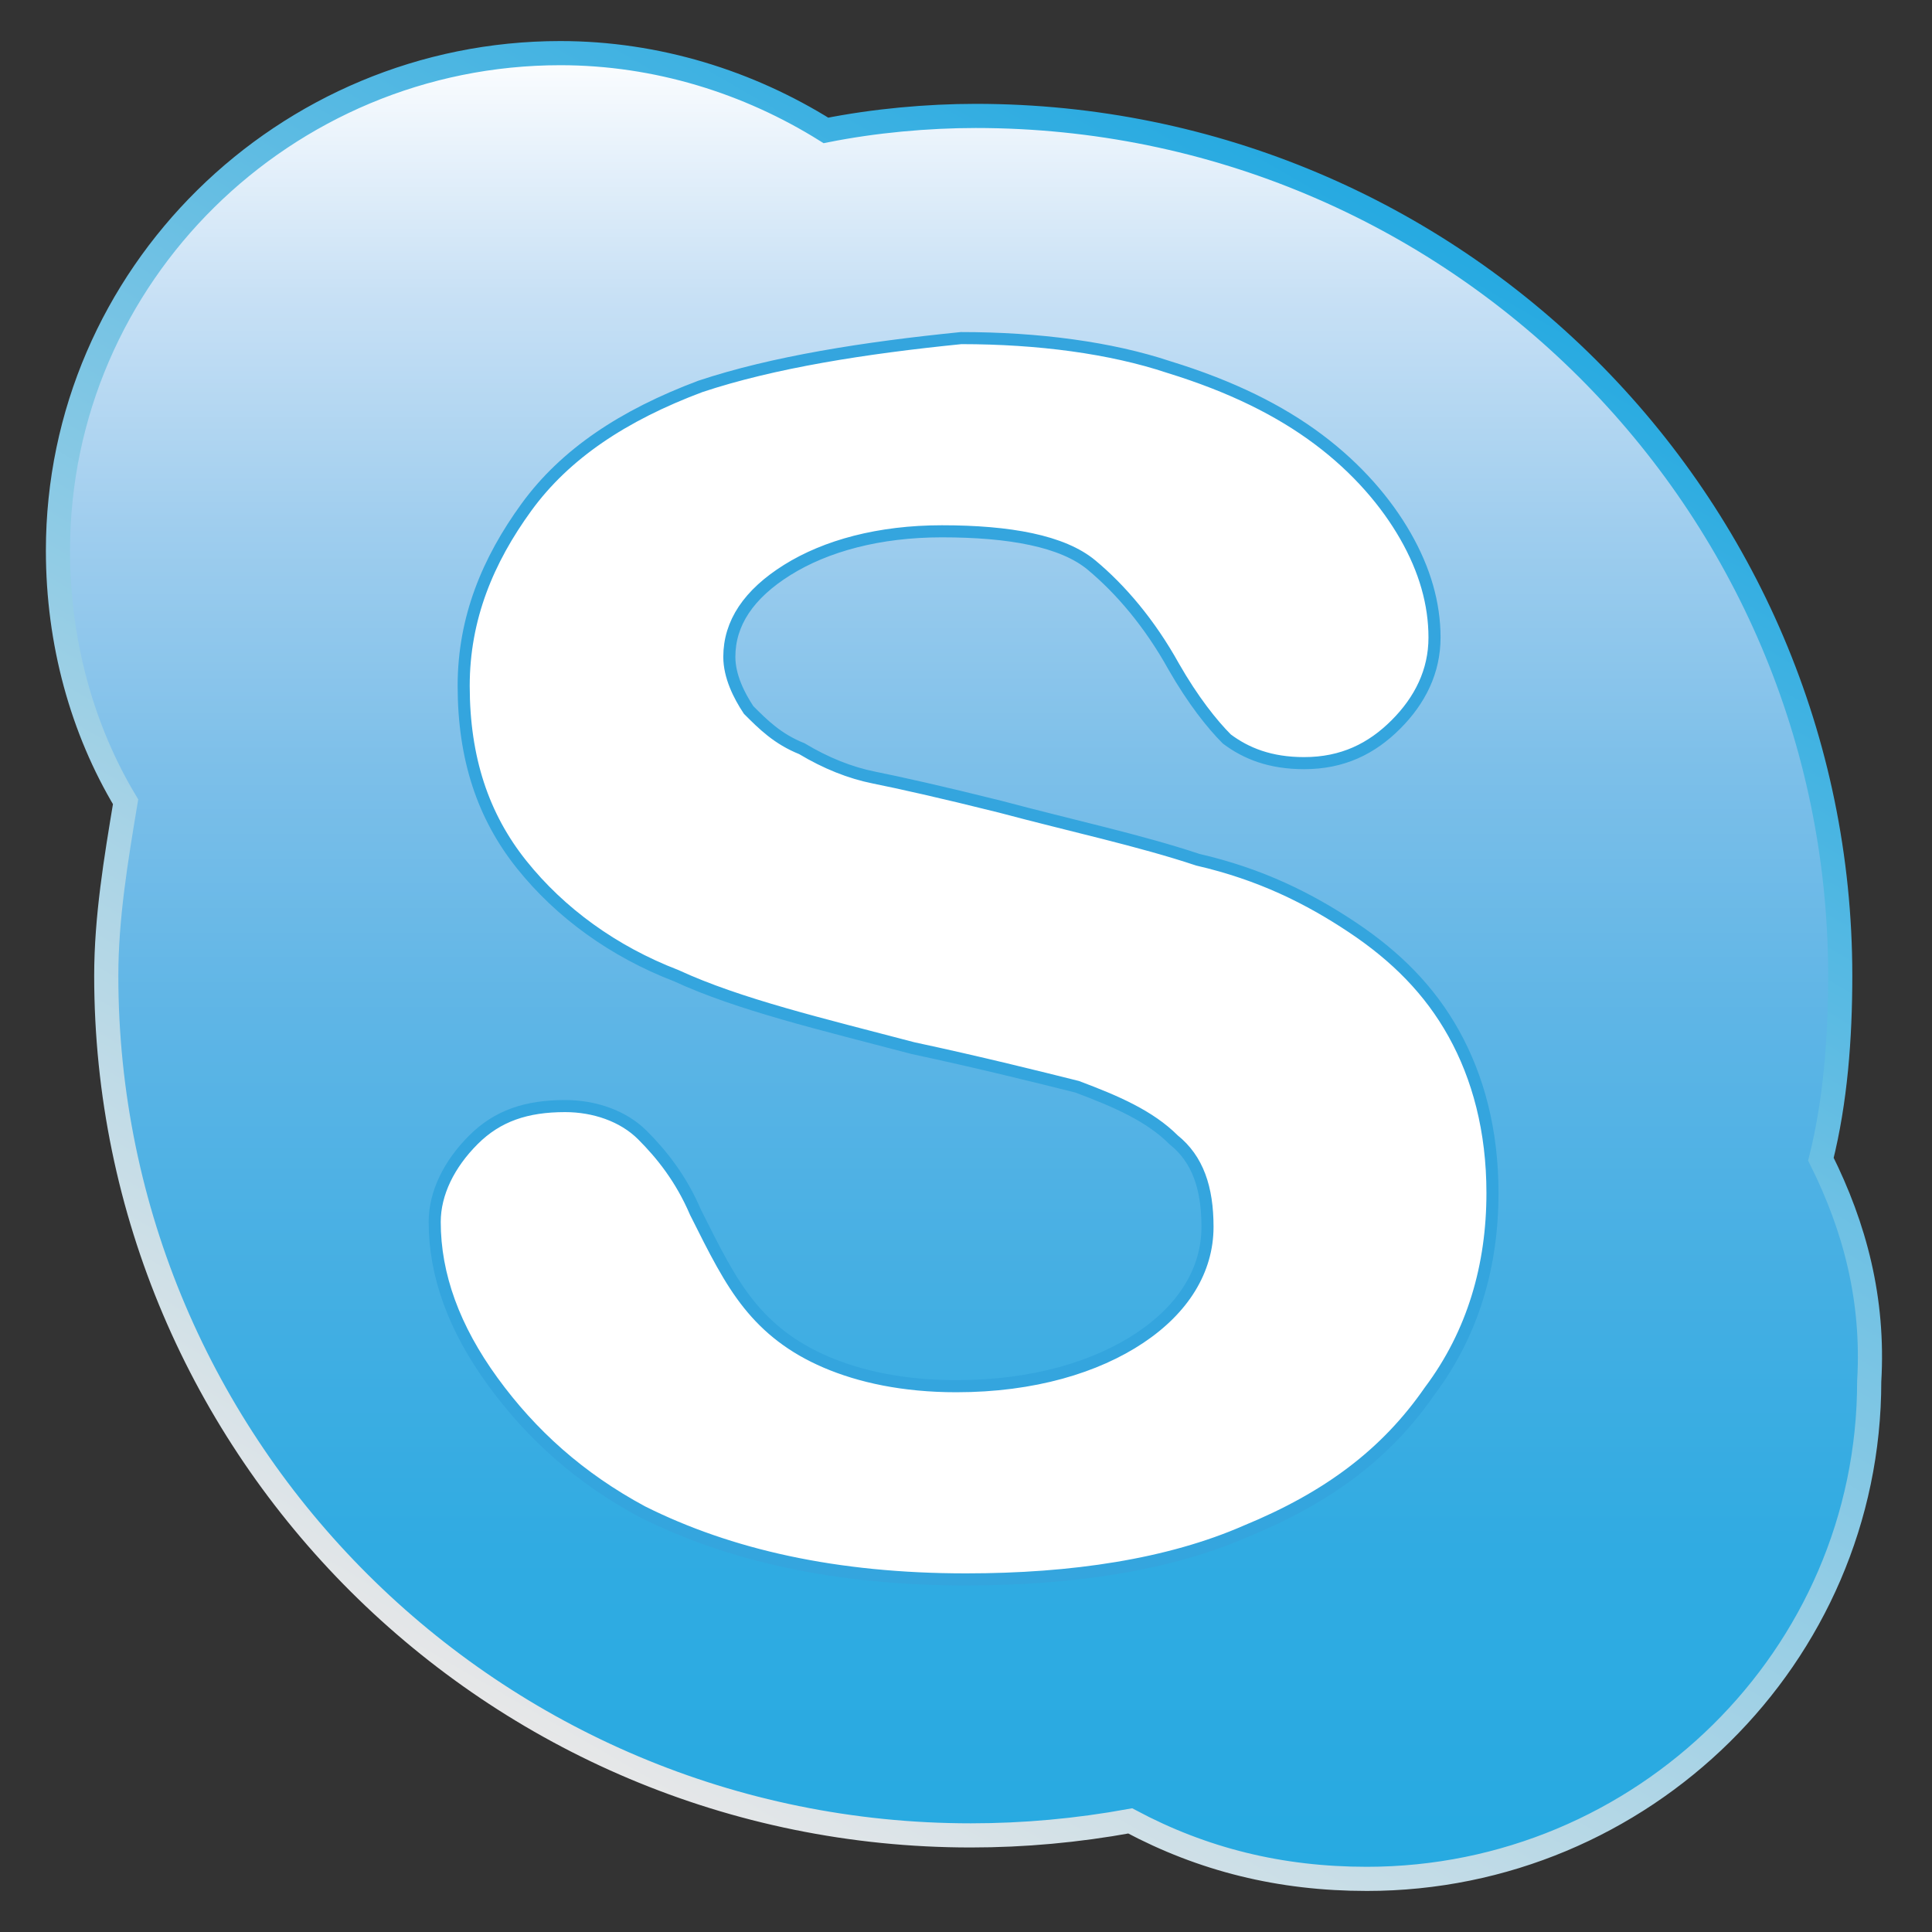 <?xml version="1.0" encoding="utf-8"?>
<!-- Generator: Adobe Illustrator 18.0.0, SVG Export Plug-In . SVG Version: 6.00 Build 0)  -->
<!DOCTYPE svg PUBLIC "-//W3C//DTD SVG 1.1//EN" "http://www.w3.org/Graphics/SVG/1.1/DTD/svg11.dtd">
<svg version="1.1" id="Layer_1" xmlns="http://www.w3.org/2000/svg" xmlns:xlink="http://www.w3.org/1999/xlink" x="0px" y="0px"
	 viewBox="0 0 40 40" style="enable-background:new 0 0 40 40;" xml:space="preserve">
<rect x="0" y="0" width="40" height="40" fill="#333333" stroke="none"/>
<style type="text/css">
	.st0{fill:url(#SVGID_1_);stroke:url(#SVGID_2_);stroke-width:0.5;stroke-miterlimit:10;}
	.st1{fill:#FFFFFF;stroke:#34A5DE;stroke-width:0.25;stroke-miterlimit:10;}
</style>
<linearGradient id="SVGID_1_" gradientUnits="userSpaceOnUse" x1="19.999" y1="1.096" x2="19.999" y2="38.904">
	<stop  offset="0" style="stop-color:#FFFFFF"/>
	<stop  offset="1.138556e-002" style="stop-color:#F8FBFE"/>
	<stop  offset="0.135" style="stop-color:#C7E0F5"/>
	<stop  offset="0.263" style="stop-color:#9ECDEE"/>
	<stop  offset="0.394" style="stop-color:#7CBFE9"/>
	<stop  offset="0.529" style="stop-color:#5EB5E6"/>
	<stop  offset="0.67" style="stop-color:#45AFE3"/>
	<stop  offset="0.82" style="stop-color:#30ABE2"/>
	<stop  offset="0.995" style="stop-color:#27AAE1"/>
</linearGradient>
<linearGradient id="SVGID_2_" gradientUnits="userSpaceOnUse" x1="10.93" y1="35.709" x2="28.996" y2="4.416">
	<stop  offset="0" style="stop-color:#E6E7E8"/>
	<stop  offset="0.995" style="stop-color:#27AAE1"/>
</linearGradient>
<path class="st0" d="M37.7,24c0.3-1.2,0.4-2.5,0.4-3.8c0-9.8-8-17.8-17.9-17.8c-1,0-2.1,0.1-3.1,0.3c-1.6-1-3.5-1.6-5.5-1.6
	C5.9,1.1,1.2,5.7,1.2,11.4c0,1.9,0.5,3.7,1.4,5.2c-0.2,1.2-0.4,2.4-0.4,3.6c0,9.8,8,17.8,17.9,17.8c1.1,0,2.2-0.1,3.3-0.3
	c1.5,0.8,3.1,1.2,4.9,1.2c5.7,0,10.4-4.6,10.4-10.3C38.8,26.9,38.4,25.4,37.7,24z"/>
<path class="st1" d="M14.5,8L14.5,8c-1.6,0.6-2.8,1.4-3.6,2.5c-0.8,1.1-1.3,2.3-1.3,3.7c0,1.5,0.4,2.7,1.2,3.7
	c0.8,1,1.9,1.8,3.2,2.3c1.3,0.6,3,1,4.9,1.5c1.4,0.3,2.6,0.6,3.4,0.8c0.8,0.3,1.5,0.6,2,1.1c0.5,0.4,0.7,1,0.7,1.8
	c0,0.9-0.5,1.7-1.4,2.3c-0.9,0.6-2.2,1-3.8,1c-1.1,0-2-0.2-2.7-0.5c-0.7-0.3-1.2-0.7-1.6-1.2c-0.4-0.5-0.7-1.1-1.1-1.9
	c-0.3-0.7-0.7-1.2-1.1-1.6c-0.4-0.4-1-0.6-1.6-0.6c-0.8,0-1.4,0.2-1.9,0.7c-0.5,0.5-0.8,1.1-0.8,1.7c0,1.1,0.4,2.2,1.2,3.3
	c0.8,1.1,1.8,2,3.1,2.7c1.8,0.9,4,1.4,6.7,1.4c2.2,0,4.2-0.3,5.8-1c1.7-0.7,2.9-1.6,3.8-2.9c0.9-1.2,1.3-2.6,1.3-4.1
	c0-1.3-0.3-2.4-0.8-3.3c-0.5-0.9-1.2-1.6-2.1-2.2c-0.9-0.6-1.9-1.1-3.2-1.4c-1.2-0.4-2.6-0.7-4.1-1.1c-1.2-0.3-2.1-0.5-2.6-0.6
	c-0.5-0.1-1-0.3-1.5-0.6c-0.5-0.2-0.8-0.5-1.1-0.8c-0.2-0.3-0.4-0.7-0.4-1.1c0-0.7,0.4-1.3,1.2-1.8c0.8-0.5,1.9-0.8,3.2-0.8
	c1.4,0,2.5,0.2,3.1,0.7c0.6,0.5,1.2,1.2,1.7,2.1c0.4,0.7,0.8,1.2,1.1,1.5c0.4,0.3,0.9,0.5,1.6,0.5c0.8,0,1.4-0.3,1.9-0.8
	c0.5-0.5,0.8-1.1,0.8-1.8c0-0.7-0.2-1.4-0.6-2.1c-0.4-0.7-1-1.4-1.8-2c-0.8-0.6-1.8-1.1-3.1-1.5c-1.2-0.4-2.7-0.6-4.3-0.6
	C17.9,7.2,16,7.5,14.5,8z"/>
</svg>
